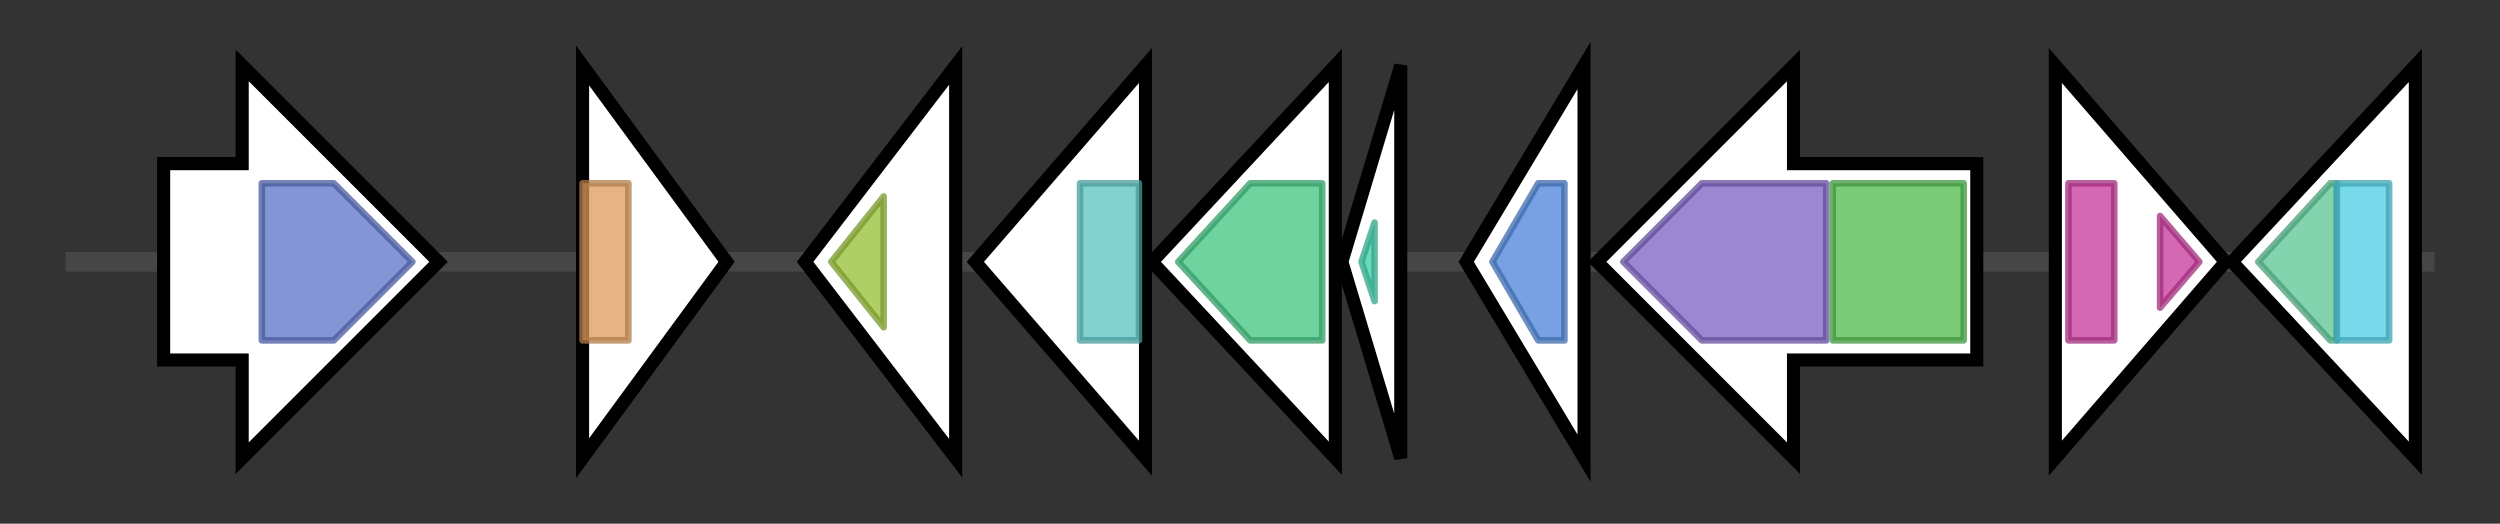 <svg version="1.1" baseProfile="full" xmlns="http://www.w3.org/2000/svg" width="381.933" height="80">
	<rect width="100%" height="100%" fill="#333333" stroke="none"/>
	<g>
		<line x1="10" y1="40.0" x2="371.933" y2="40.0" style="stroke:rgb(70,70,70); stroke-width:3 "/>
		<g>
			<title> (ctg4819_3)</title>
			<polygon class=" (ctg4819_3)" points="25,25 37,25 37,10 67,40 37,70 37,55 25,55" fill="rgb(255,255,255)" fill-opacity="1.0" stroke="rgb(0,0,0)" stroke-width="2"  />
			<g>
				<title>Aminotran_1_2 (PF00155)
"Aminotransferase class I and II"</title>
				<polygon class="PF00155" points="40,28 51,28 63,40 51,52 40,52" stroke-linejoin="round" width="26" height="24" fill="rgb(89,113,198)" stroke="rgb(71,90,158)" stroke-width="1" opacity="0.75" />
			</g>
		</g>
		<g>
			<title> (ctg4819_4)</title>
			<polygon class=" (ctg4819_4)" points="89,10 111,40 89,70" fill="rgb(255,255,255)" fill-opacity="1.0" stroke="rgb(0,0,0)" stroke-width="2"  />
			<g>
				<title>GST_N_3 (PF13417)
"Glutathione S-transferase, N-terminal domain"</title>
				<rect class="PF13417" x="89" y="28" stroke-linejoin="round" width="7" height="24" fill="rgb(220,154,91)" stroke="rgb(176,123,72)" stroke-width="1" opacity="0.75" />
			</g>
		</g>
		<g>
			<title> (ctg4819_5)</title>
			<polygon class=" (ctg4819_5)" points="123,40 146,10 146,70" fill="rgb(255,255,255)" fill-opacity="1.0" stroke="rgb(0,0,0)" stroke-width="2"  />
			<g>
				<title>Ysc84 (PF04366)
"Las17-binding protein actin regulator"</title>
				<polygon class="PF04366" points="127,40 135,30 135,50" stroke-linejoin="round" width="11" height="24" fill="rgb(148,190,51)" stroke="rgb(118,152,40)" stroke-width="1" opacity="0.75" />
			</g>
		</g>
		<g>
			<title> (ctg4819_6)</title>
			<polygon class=" (ctg4819_6)" points="149,40 175,10 175,70" fill="rgb(255,255,255)" fill-opacity="1.0" stroke="rgb(0,0,0)" stroke-width="2"  />
			<g>
				<title>DUF2063 (PF09836)
"Putative DNA-binding domain"</title>
				<rect class="PF09836" x="165" y="28" stroke-linejoin="round" width="9" height="24" fill="rgb(88,194,190)" stroke="rgb(70,155,152)" stroke-width="1" opacity="0.75" />
			</g>
		</g>
		<g>
			<title> (ctg4819_7)</title>
			<polygon class=" (ctg4819_7)" points="176,40 204,10 204,70" fill="rgb(255,255,255)" fill-opacity="1.0" stroke="rgb(0,0,0)" stroke-width="2"  />
			<g>
				<title>DUF692 (PF05114)
"Protein of unknown function (DUF692)"</title>
				<polygon class="PF05114" points="180,40 191,28 202,28 202,52 191,52" stroke-linejoin="round" width="26" height="24" fill="rgb(63,196,127)" stroke="rgb(50,156,101)" stroke-width="1" opacity="0.75" />
			</g>
		</g>
		<g>
			<title> (ctg4819_8)</title>
			<polygon class=" (ctg4819_8)" points="205,40 214,10 214,70" fill="rgb(255,255,255)" fill-opacity="1.0" stroke="rgb(0,0,0)" stroke-width="2"  />
			<g>
				<title>DUF2282 (PF10048)
"Predicted integral membrane protein (DUF2282)"</title>
				<polygon class="PF10048" points="208,40 210,34 210,46" stroke-linejoin="round" width="5" height="24" fill="rgb(58,205,168)" stroke="rgb(46,164,134)" stroke-width="1" opacity="0.75" />
			</g>
		</g>
		<g>
			<title> (ctg4819_9)</title>
			<polygon class=" (ctg4819_9)" points="224,40 242,10 242,70" fill="rgb(255,255,255)" fill-opacity="1.0" stroke="rgb(0,0,0)" stroke-width="2"  />
			<g>
				<title>cpYpsA (PF12694)
"Circularly permutated YpsA SLOG family"</title>
				<polygon class="PF12694" points="228,40 235,28 239,28 239,52 235,52" stroke-linejoin="round" width="14" height="24" fill="rgb(74,130,216)" stroke="rgb(59,104,172)" stroke-width="1" opacity="0.75" />
			</g>
		</g>
		<g>
			<title> (ctg4819_10)</title>
			<polygon class=" (ctg4819_10)" points="302,25 274,25 274,10 244,40 274,70 274,55 302,55" fill="rgb(255,255,255)" fill-opacity="1.0" stroke="rgb(0,0,0)" stroke-width="2"  />
			<g>
				<title>PEPCK_GTP (PF00821)
"Phosphoenolpyruvate carboxykinase C-terminal P-loop domain"</title>
				<polygon class="PF00821" points="248,40 260,28 279,28 279,52 260,52" stroke-linejoin="round" width="35" height="24" fill="rgb(123,95,194)" stroke="rgb(98,76,155)" stroke-width="1" opacity="0.75" />
			</g>
			<g>
				<title>PEPCK_N (PF17297)
"Phosphoenolpyruvate carboxykinase N-terminal domain"</title>
				<rect class="PF17297" x="280" y="28" stroke-linejoin="round" width="20" height="24" fill="rgb(78,187,75)" stroke="rgb(62,149,60)" stroke-width="1" opacity="0.75" />
			</g>
		</g>
		<g>
			<title> (ctg4819_11)</title>
			<polygon class=" (ctg4819_11)" points="314,10 340,40 314,70" fill="rgb(255,255,255)" fill-opacity="1.0" stroke="rgb(0,0,0)" stroke-width="2"  />
			<g>
				<title>MazG (PF03819)
"MazG nucleotide pyrophosphohydrolase domain"</title>
				<rect class="PF03819" x="316" y="28" stroke-linejoin="round" width="7" height="24" fill="rgb(199,54,154)" stroke="rgb(159,43,123)" stroke-width="1" opacity="0.75" />
			</g>
			<g>
				<title>MazG (PF03819)
"MazG nucleotide pyrophosphohydrolase domain"</title>
				<polygon class="PF03819" points="330,33 336,40 330,47" stroke-linejoin="round" width="7" height="24" fill="rgb(199,54,154)" stroke="rgb(159,43,123)" stroke-width="1" opacity="0.75" />
			</g>
		</g>
		<g>
			<title> (ctg4819_12)</title>
			<polygon class=" (ctg4819_12)" points="341,40 369,10 369,70" fill="rgb(255,255,255)" fill-opacity="1.0" stroke="rgb(0,0,0)" stroke-width="2"  />
			<g>
				<title>QRPTase_C (PF01729)
"Quinolinate phosphoribosyl transferase, C-terminal domain"</title>
				<polygon class="PF01729" points="345,40 356,28 357,28 357,52 356,52" stroke-linejoin="round" width="16" height="24" fill="rgb(89,196,148)" stroke="rgb(71,156,118)" stroke-width="1" opacity="0.75" />
			</g>
			<g>
				<title>QRPTase_N (PF02749)
"Quinolinate phosphoribosyl transferase, N-terminal domain"</title>
				<rect class="PF02749" x="357" y="28" stroke-linejoin="round" width="8" height="24" fill="rgb(75,204,226)" stroke="rgb(60,163,180)" stroke-width="1" opacity="0.75" />
			</g>
		</g>
	</g>
</svg>
